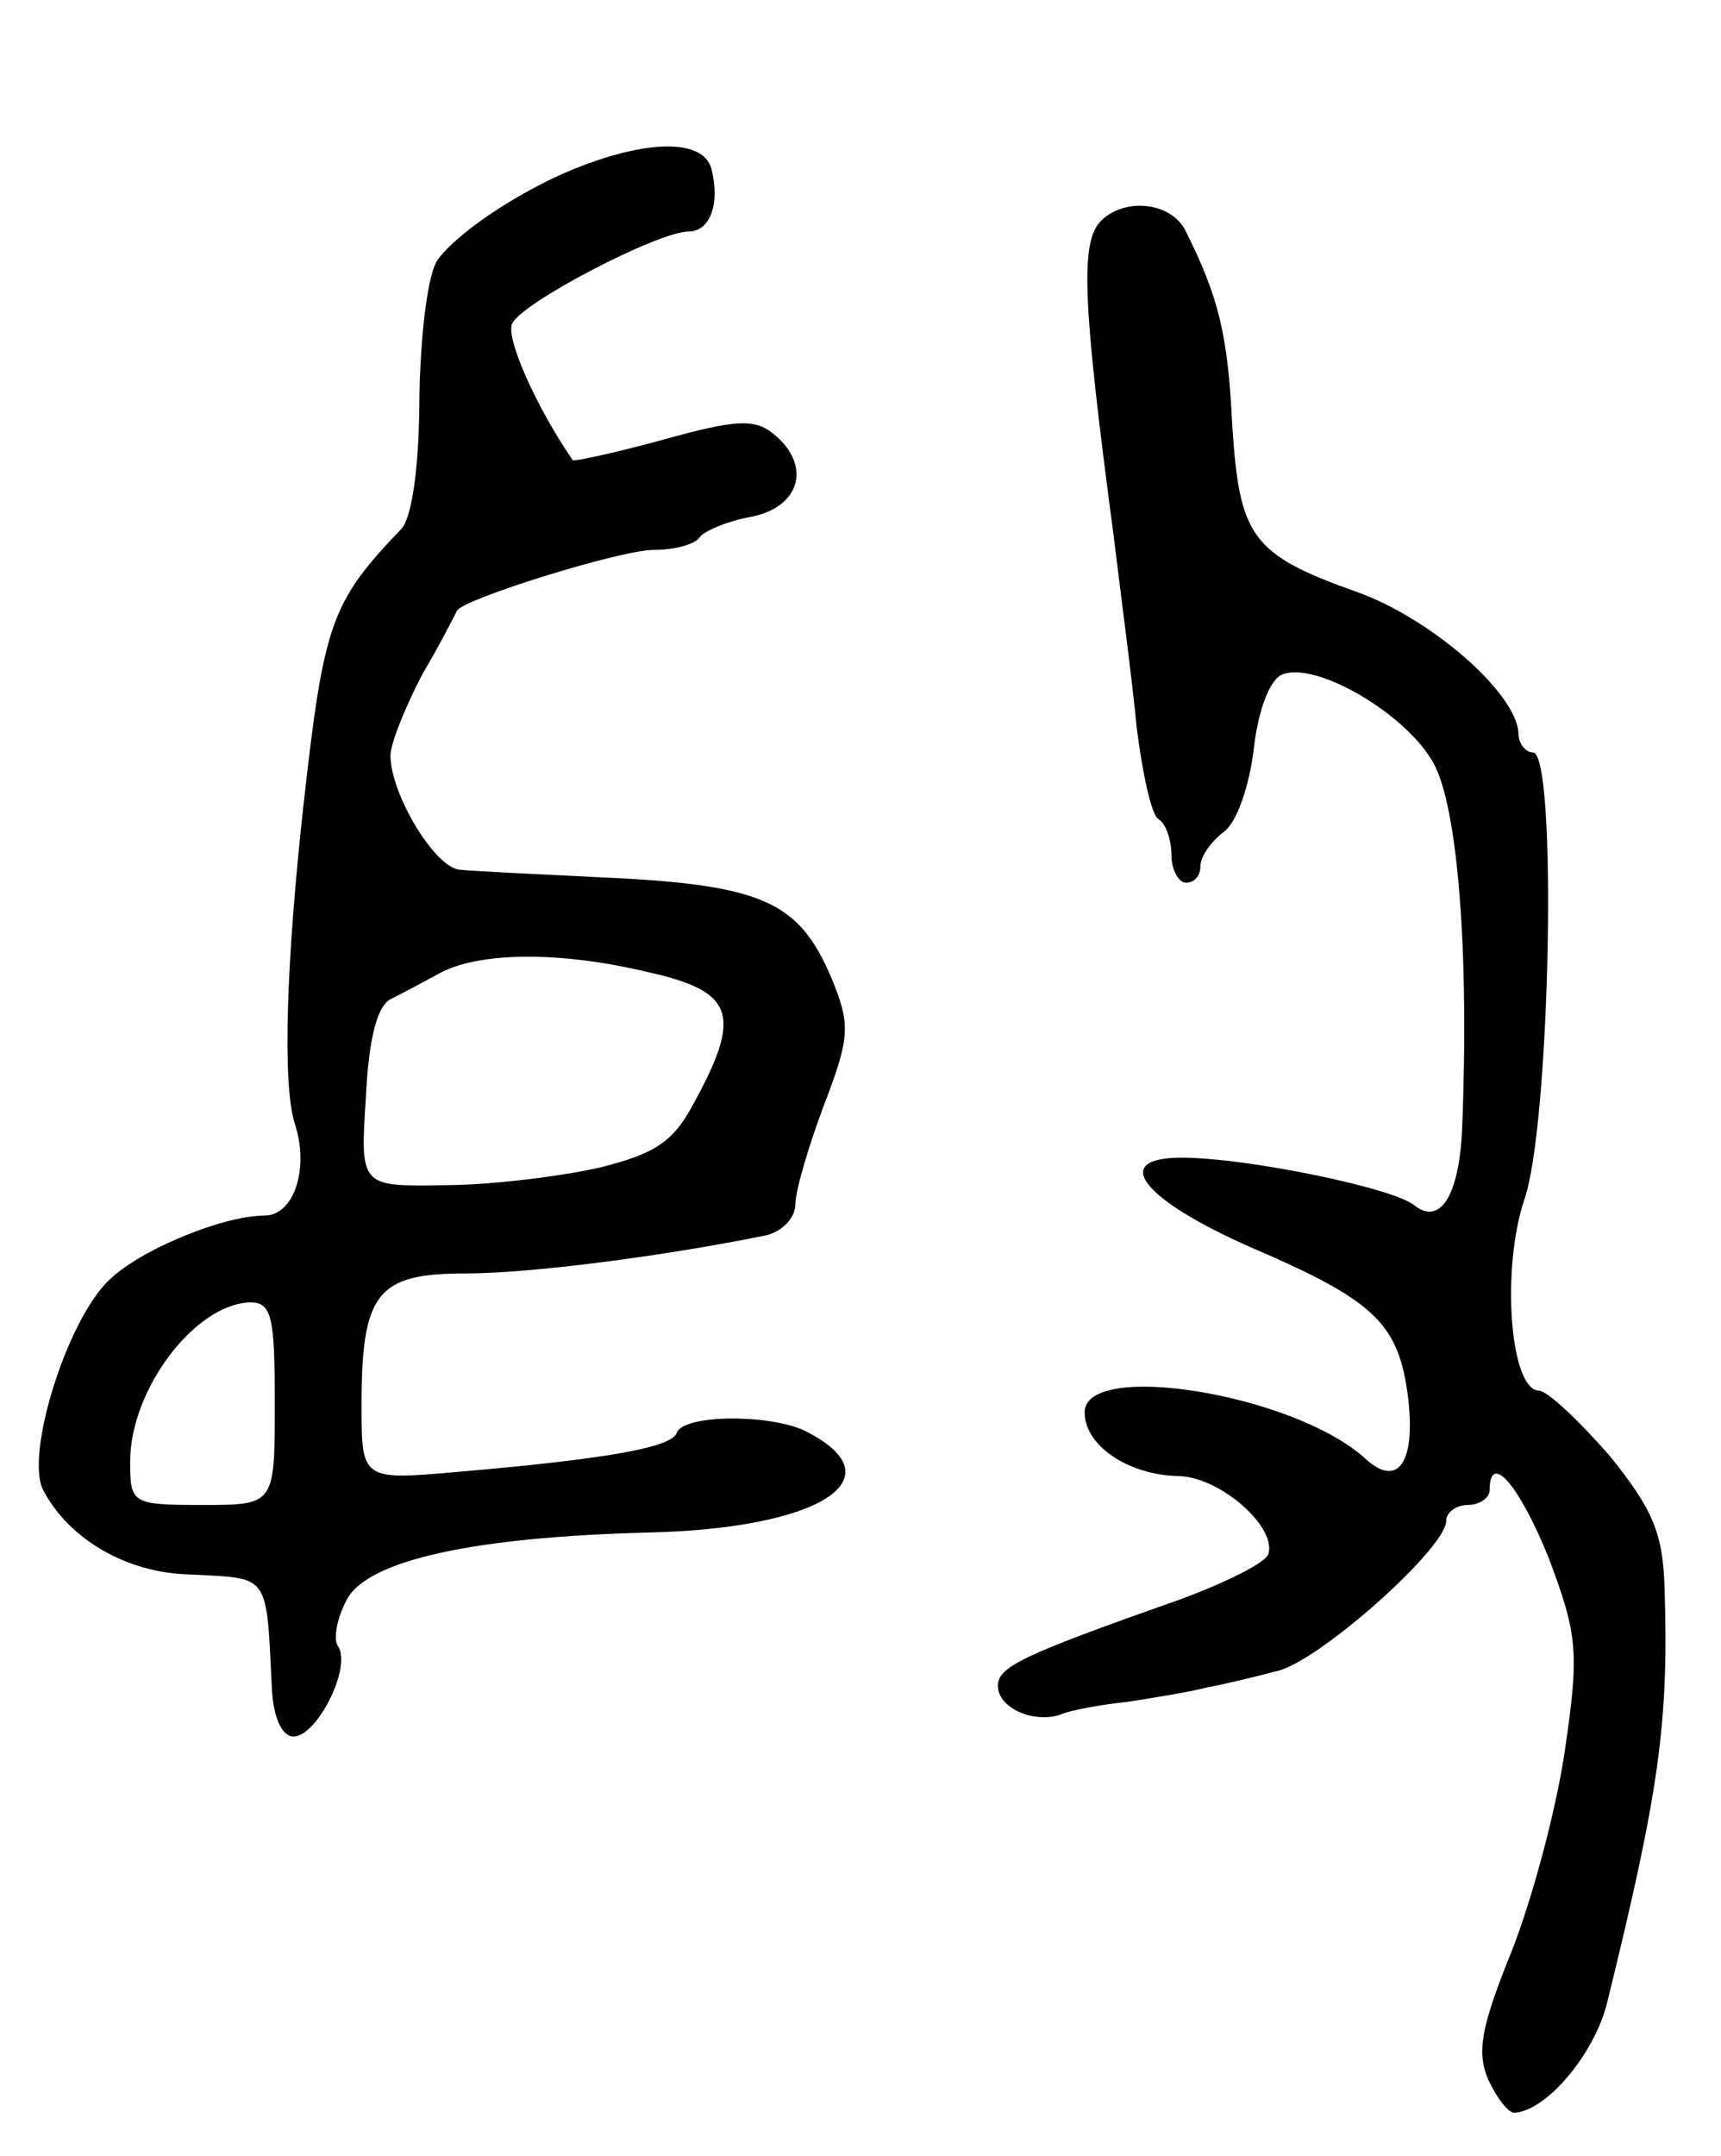 <svg version="1.0" xmlns="http://www.w3.org/2000/svg"
 width="119pt" height="149pt" viewBox="0 0 119 149"
 preserveAspectRatio="xMidYMid meet">
<g transform="translate(0,149) scale(0.1,-0.1)"
fill="#000000" stroke="none">
<path d="M404 1376 c-38 -14 -85 -44 -101 -65 -7 -9 -12 -49 -13 -94 0 -49 -5
-83 -12 -92 -49 -51 -54 -65 -68 -190 -12 -108 -15 -195 -6 -222 10 -31 -1
-63 -21 -63 -29 0 -87 -24 -108 -45 -29 -28 -58 -121 -45 -145 18 -34 58 -57
101 -58 56 -3 53 2 57 -79 1 -20 7 -33 15 -33 16 0 40 47 31 62 -4 5 -1 20 6
33 15 27 88 43 210 46 117 3 170 37 109 69 -23 13 -86 13 -91 0 -3 -10 -46
-18 -150 -27 -68 -6 -68 -6 -68 46 0 78 11 91 72 91 45 0 137 12 206 26 12 2
22 12 22 22 0 9 9 40 20 69 18 47 18 55 5 87 -23 54 -48 65 -165 70 -41 2 -83
4 -92 5 -17 1 -48 52 -48 79 0 8 10 33 22 56 13 22 23 42 24 44 4 8 113 42
136 42 15 0 29 4 32 9 3 4 19 11 36 14 34 7 41 36 15 57 -13 11 -27 10 -77 -4
-33 -9 -61 -15 -62 -14 -26 38 -46 84 -42 94 5 14 101 64 122 64 15 0 22 19
16 43 -5 20 -40 21 -88 3z m45 -558 c58 -13 64 -29 32 -88 -15 -29 -27 -37
-67 -47 -27 -6 -75 -12 -107 -12 -58 -1 -58 -1 -54 61 2 41 8 64 18 68 8 4 23
12 34 18 27 14 82 15 144 0z m-259 -298 c0 -70 0 -70 -50 -70 -49 0 -50 1 -50
30 0 50 45 109 83 110 15 0 17 -10 17 -70z"/>
<path d="M760 1336 c-13 -16 -11 -58 10 -216 5 -41 13 -101 16 -133 4 -31 10
-60 15 -63 5 -3 9 -14 9 -25 0 -10 5 -19 10 -19 6 0 10 5 10 11 0 7 7 17 16
24 9 6 18 32 21 58 3 26 11 48 20 51 23 9 85 -27 104 -61 17 -30 25 -131 20
-253 -2 -46 -15 -67 -33 -53 -14 12 -116 33 -161 33 -50 0 -27 -29 48 -62 84
-36 101 -52 108 -99 7 -49 -6 -69 -30 -46 -50 44 -193 67 -193 31 0 -23 30
-43 64 -44 29 0 69 -35 63 -54 -2 -6 -30 -20 -63 -32 -108 -38 -124 -46 -124
-59 0 -15 24 -26 43 -20 6 3 28 7 47 9 19 3 44 7 55 10 11 2 32 7 47 11 28 5
118 85 118 104 0 6 7 11 15 11 8 0 15 5 15 10 0 28 21 3 41 -47 20 -53 21 -65
11 -133 -6 -41 -23 -104 -37 -139 -21 -52 -24 -69 -16 -88 6 -13 14 -23 18
-23 22 1 55 40 64 75 36 146 43 194 40 287 -1 38 -8 55 -38 92 -21 24 -43 45
-49 45 -20 1 -26 84 -10 132 18 51 23 309 6 309 -5 0 -10 6 -10 13 -1 28 -61
80 -112 98 -73 26 -81 38 -86 116 -3 61 -9 87 -32 133 -10 21 -44 24 -60 6z"/>
</g>
</svg>
